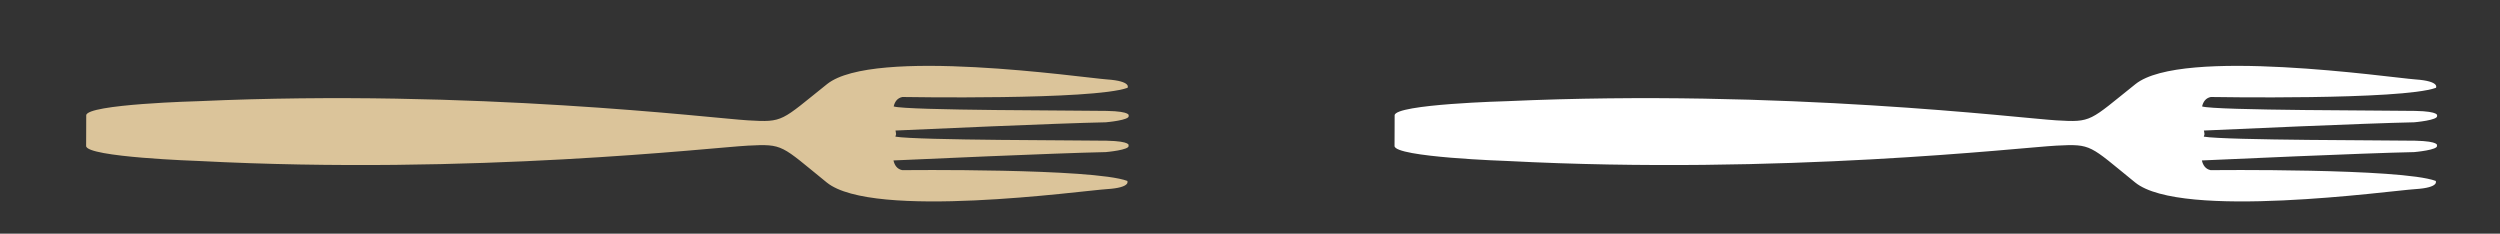 <?xml version="1.0" encoding="UTF-8" standalone="no"?>
<svg width="107px" height="10px" viewBox="0 0 107 10" version="1.1" xmlns="http://www.w3.org/2000/svg" xmlns:xlink="http://www.w3.org/1999/xlink">
    <rect x="0" y="0" width="107" height="10" fill="#333333" stroke="none"/>
    <!-- Generator: Sketch 39.1 (31720) - http://www.bohemiancoding.com/sketch -->
    <title>arrow_more</title>
    <desc>Created with Sketch.</desc>
    <defs></defs>
    <g id="Page-1" stroke="none" stroke-width="1" fill="none" fill-rule="evenodd">
        <g id="arrow_more">
            <path d="M13.517,-11.603 C14.123,-10.152 19.75,-4.244 19.75,-4.244 C19.865,-4.055 19.82,-3.863 19.701,-3.688 C19.113,-4.264 14.78,-8.507 13.245,-10.088 C13.245,-10.088 12.462,-10.795 12.375,-10.613 C12.375,-10.613 12.149,-10.582 12.861,-9.784 C13.537,-9.029 18.374,-3.853 18.9,-3.054 C18.862,-3.033 18.828,-3.016 18.803,-3.004 C18.748,-2.942 18.73,-2.911 18.706,-2.878 C17.936,-3.632 13.8,-7.686 12.309,-9.221 C12.309,-9.221 11.527,-9.928 11.439,-9.745 C11.439,-9.745 11.212,-9.713 11.926,-8.917 C12.626,-8.133 17.787,-2.612 18.004,-2.118 C17.823,-2.014 17.631,-1.987 17.454,-2.116 C17.454,-2.116 11.994,-8.179 10.595,-8.895 C10.595,-8.895 10.258,-8.84 10.929,-8.011 C11.599,-7.181 16.737,0.252 19.25,0.619 C21.762,0.989 21.717,0.855 22.692,2.035 C23.666,3.211 29.706,11.537 38.113,19.777 C38.113,19.777 41.498,23.224 41.853,22.896 L42.312,22.47 C42.341,22.444 42.814,22.006 42.814,22.006 C43.168,21.677 39.991,18.036 39.991,18.036 C32.419,9.021 24.583,2.36 23.485,1.299 C22.385,0.235 22.514,0.291 22.338,-2.243 C22.163,-4.777 15.147,-10.47 14.372,-11.203 C13.598,-11.936 13.517,-11.603 13.517,-11.603 Z" id="Fill-36" fill="#DBC49A" transform="translate(26.676, 5.62) rotate(133) translate(-26.676, -5.62) "></path>
            <path d="M69.517,-11.603 C70.123,-10.152 75.75,-4.244 75.75,-4.244 C75.865,-4.055 75.82,-3.863 75.701,-3.688 C75.113,-4.264 70.78,-8.507 69.245,-10.088 C69.245,-10.088 68.462,-10.795 68.375,-10.613 C68.375,-10.613 68.149,-10.582 68.861,-9.784 C69.537,-9.029 74.374,-3.853 74.9,-3.054 C74.862,-3.033 74.828,-3.016 74.803,-3.004 C74.748,-2.942 74.73,-2.911 74.706,-2.878 C73.936,-3.632 69.8,-7.686 68.309,-9.221 C68.309,-9.221 67.527,-9.928 67.439,-9.745 C67.439,-9.745 67.212,-9.713 67.926,-8.917 C68.626,-8.133 73.787,-2.612 74.004,-2.118 C73.823,-2.014 73.631,-1.987 73.454,-2.116 C73.454,-2.116 67.994,-8.179 66.595,-8.895 C66.595,-8.895 66.258,-8.84 66.929,-8.011 C67.599,-7.181 72.737,0.252 75.25,0.619 C77.762,0.989 77.717,0.855 78.692,2.035 C79.666,3.211 85.706,11.537 94.113,19.777 C94.113,19.777 97.498,23.224 97.853,22.896 L98.312,22.47 C98.341,22.444 98.814,22.006 98.814,22.006 C99.168,21.677 95.991,18.036 95.991,18.036 C88.419,9.021 80.583,2.36 79.485,1.299 C78.385,0.235 78.514,0.291 78.338,-2.243 C78.163,-4.777 71.147,-10.47 70.372,-11.203 C69.598,-11.936 69.517,-11.603 69.517,-11.603 Z" id="Fill-36" fill="#FFFFFF" transform="translate(82.676, 5.62) rotate(133) translate(-82.676, -5.62) "></path>
        </g>
    </g>
</svg>